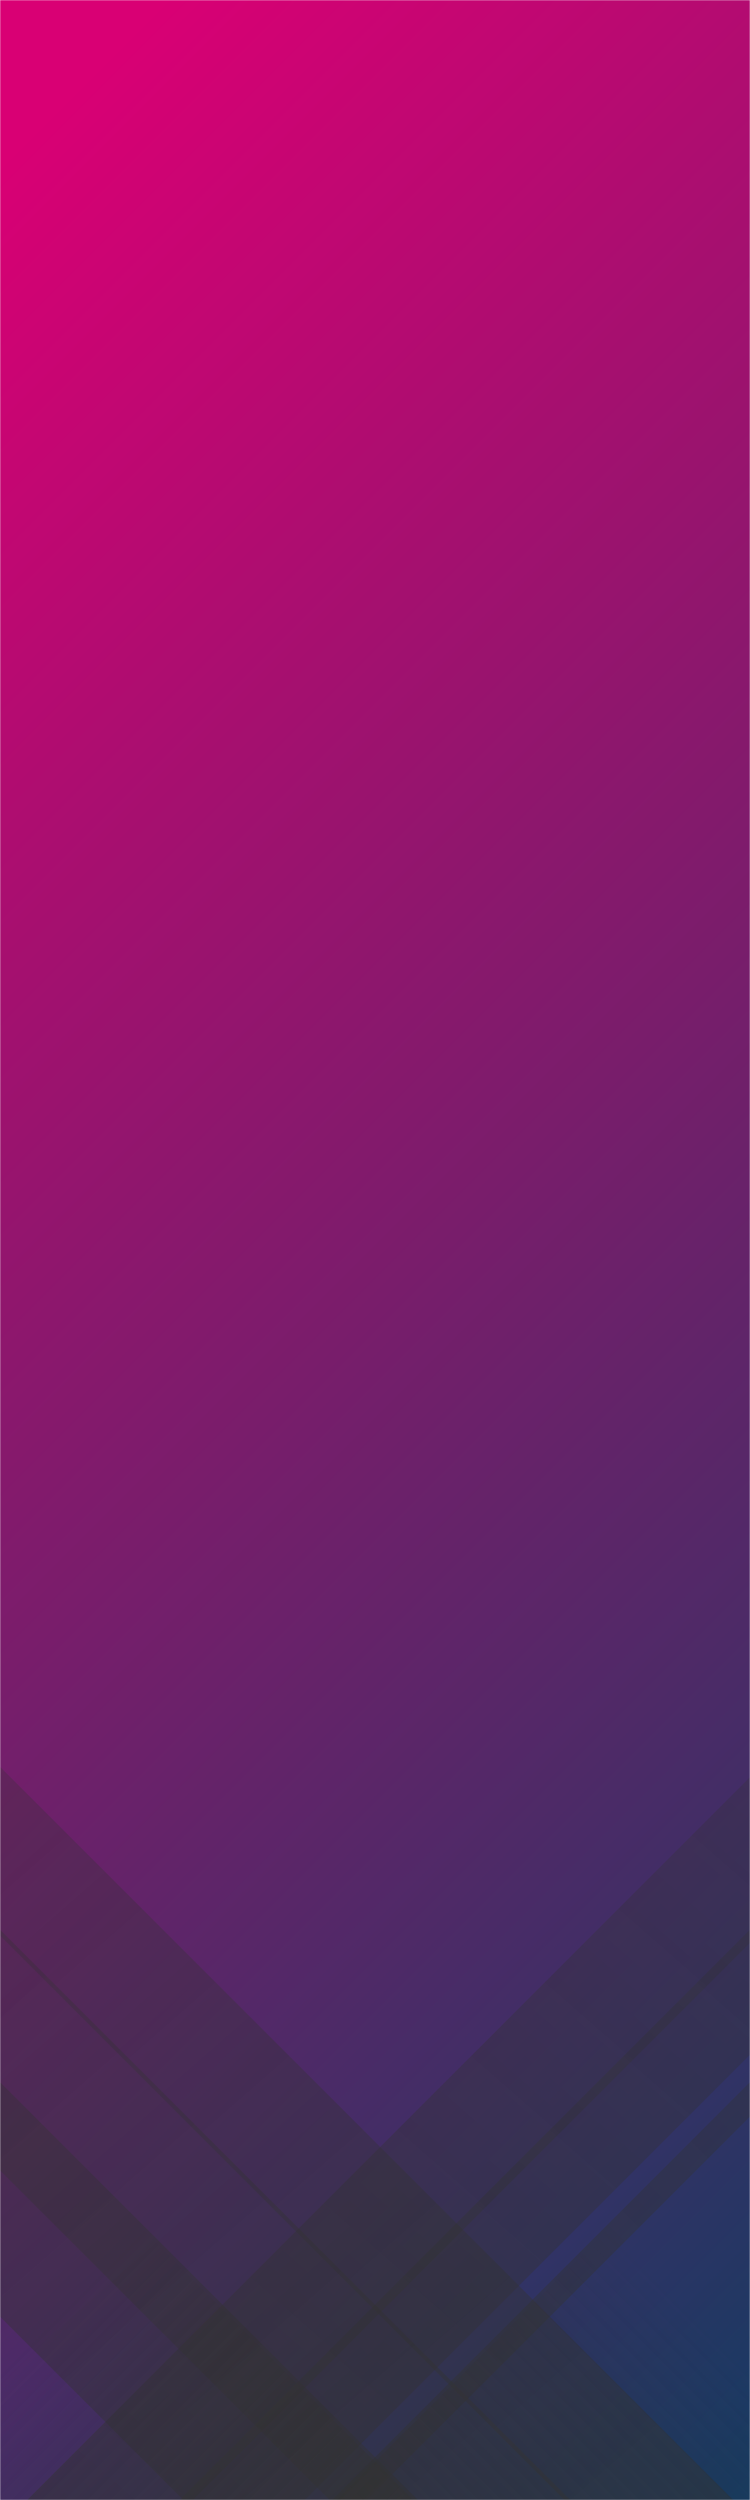 <svg xmlns="http://www.w3.org/2000/svg" version="1.1" xmlns:xlink="http://www.w3.org/1999/xlink" xmlns:svgjs="http://svgjs.dev/svgjs" width="360" height="1200" preserveAspectRatio="none" viewBox="0 0 360 1200"><g mask="url(&quot;#SvgjsMask2311&quot;)" fill="none"><rect width="360" height="1200" x="0" y="0" fill="url(&quot;#SvgjsLinearGradient2312&quot;)"></rect><path d="M13 1200L1213 0L1292.5 0L92.5 1200z" fill="url(&quot;#SvgjsLinearGradient2313&quot;)"></path><path d="M86.2 1200L1286.2 0L1346.2 0L146.2 1200z" fill="url(&quot;#SvgjsLinearGradient2313&quot;)"></path><path d="M159.4 1200L1359.4 0L1375.9 0L175.9 1200z" fill="url(&quot;#SvgjsLinearGradient2313&quot;)"></path><path d="M352 1200L-848 0L-929 0L271 1200z" fill="url(&quot;#SvgjsLinearGradient2314&quot;)"></path><path d="M273.8 1200L-926.2 0L-1041.7 0L158.3 1200z" fill="url(&quot;#SvgjsLinearGradient2314&quot;)"></path><path d="M200.6 1200L-999.4 0L-1111.9 0L88.1 1200z" fill="url(&quot;#SvgjsLinearGradient2314&quot;)"></path><path d="M161.573 1200L360 1001.573L360 1200z" fill="url(&quot;#SvgjsLinearGradient2313&quot;)"></path><path d="M0 1200L198.427 1200L 0 1001.573z" fill="url(&quot;#SvgjsLinearGradient2314&quot;)"></path></g><defs><mask id="SvgjsMask2311"><rect width="360" height="1200" fill="#ffffff"></rect></mask><linearGradient x1="158.33%" y1="82.5%" x2="-58.33%" y2="17.5%" gradientUnits="userSpaceOnUse" id="SvgjsLinearGradient2312"><stop stop-color="rgba(21, 59, 98, 1)" offset="0"></stop><stop stop-color="rgba(217, 0, 116, 1)" offset="0.95"></stop></linearGradient><linearGradient x1="0%" y1="100%" x2="100%" y2="0%" id="SvgjsLinearGradient2313"><stop stop-color="rgba(50, 50, 50, 0.47)" offset="0"></stop><stop stop-opacity="0" stop-color="rgba(50, 50, 50, 0.47)" offset="0.66"></stop></linearGradient><linearGradient x1="100%" y1="100%" x2="0%" y2="0%" id="SvgjsLinearGradient2314"><stop stop-color="rgba(50, 50, 50, 0.47)" offset="0"></stop><stop stop-opacity="0" stop-color="rgba(50, 50, 50, 0.47)" offset="0.66"></stop></linearGradient></defs></svg>